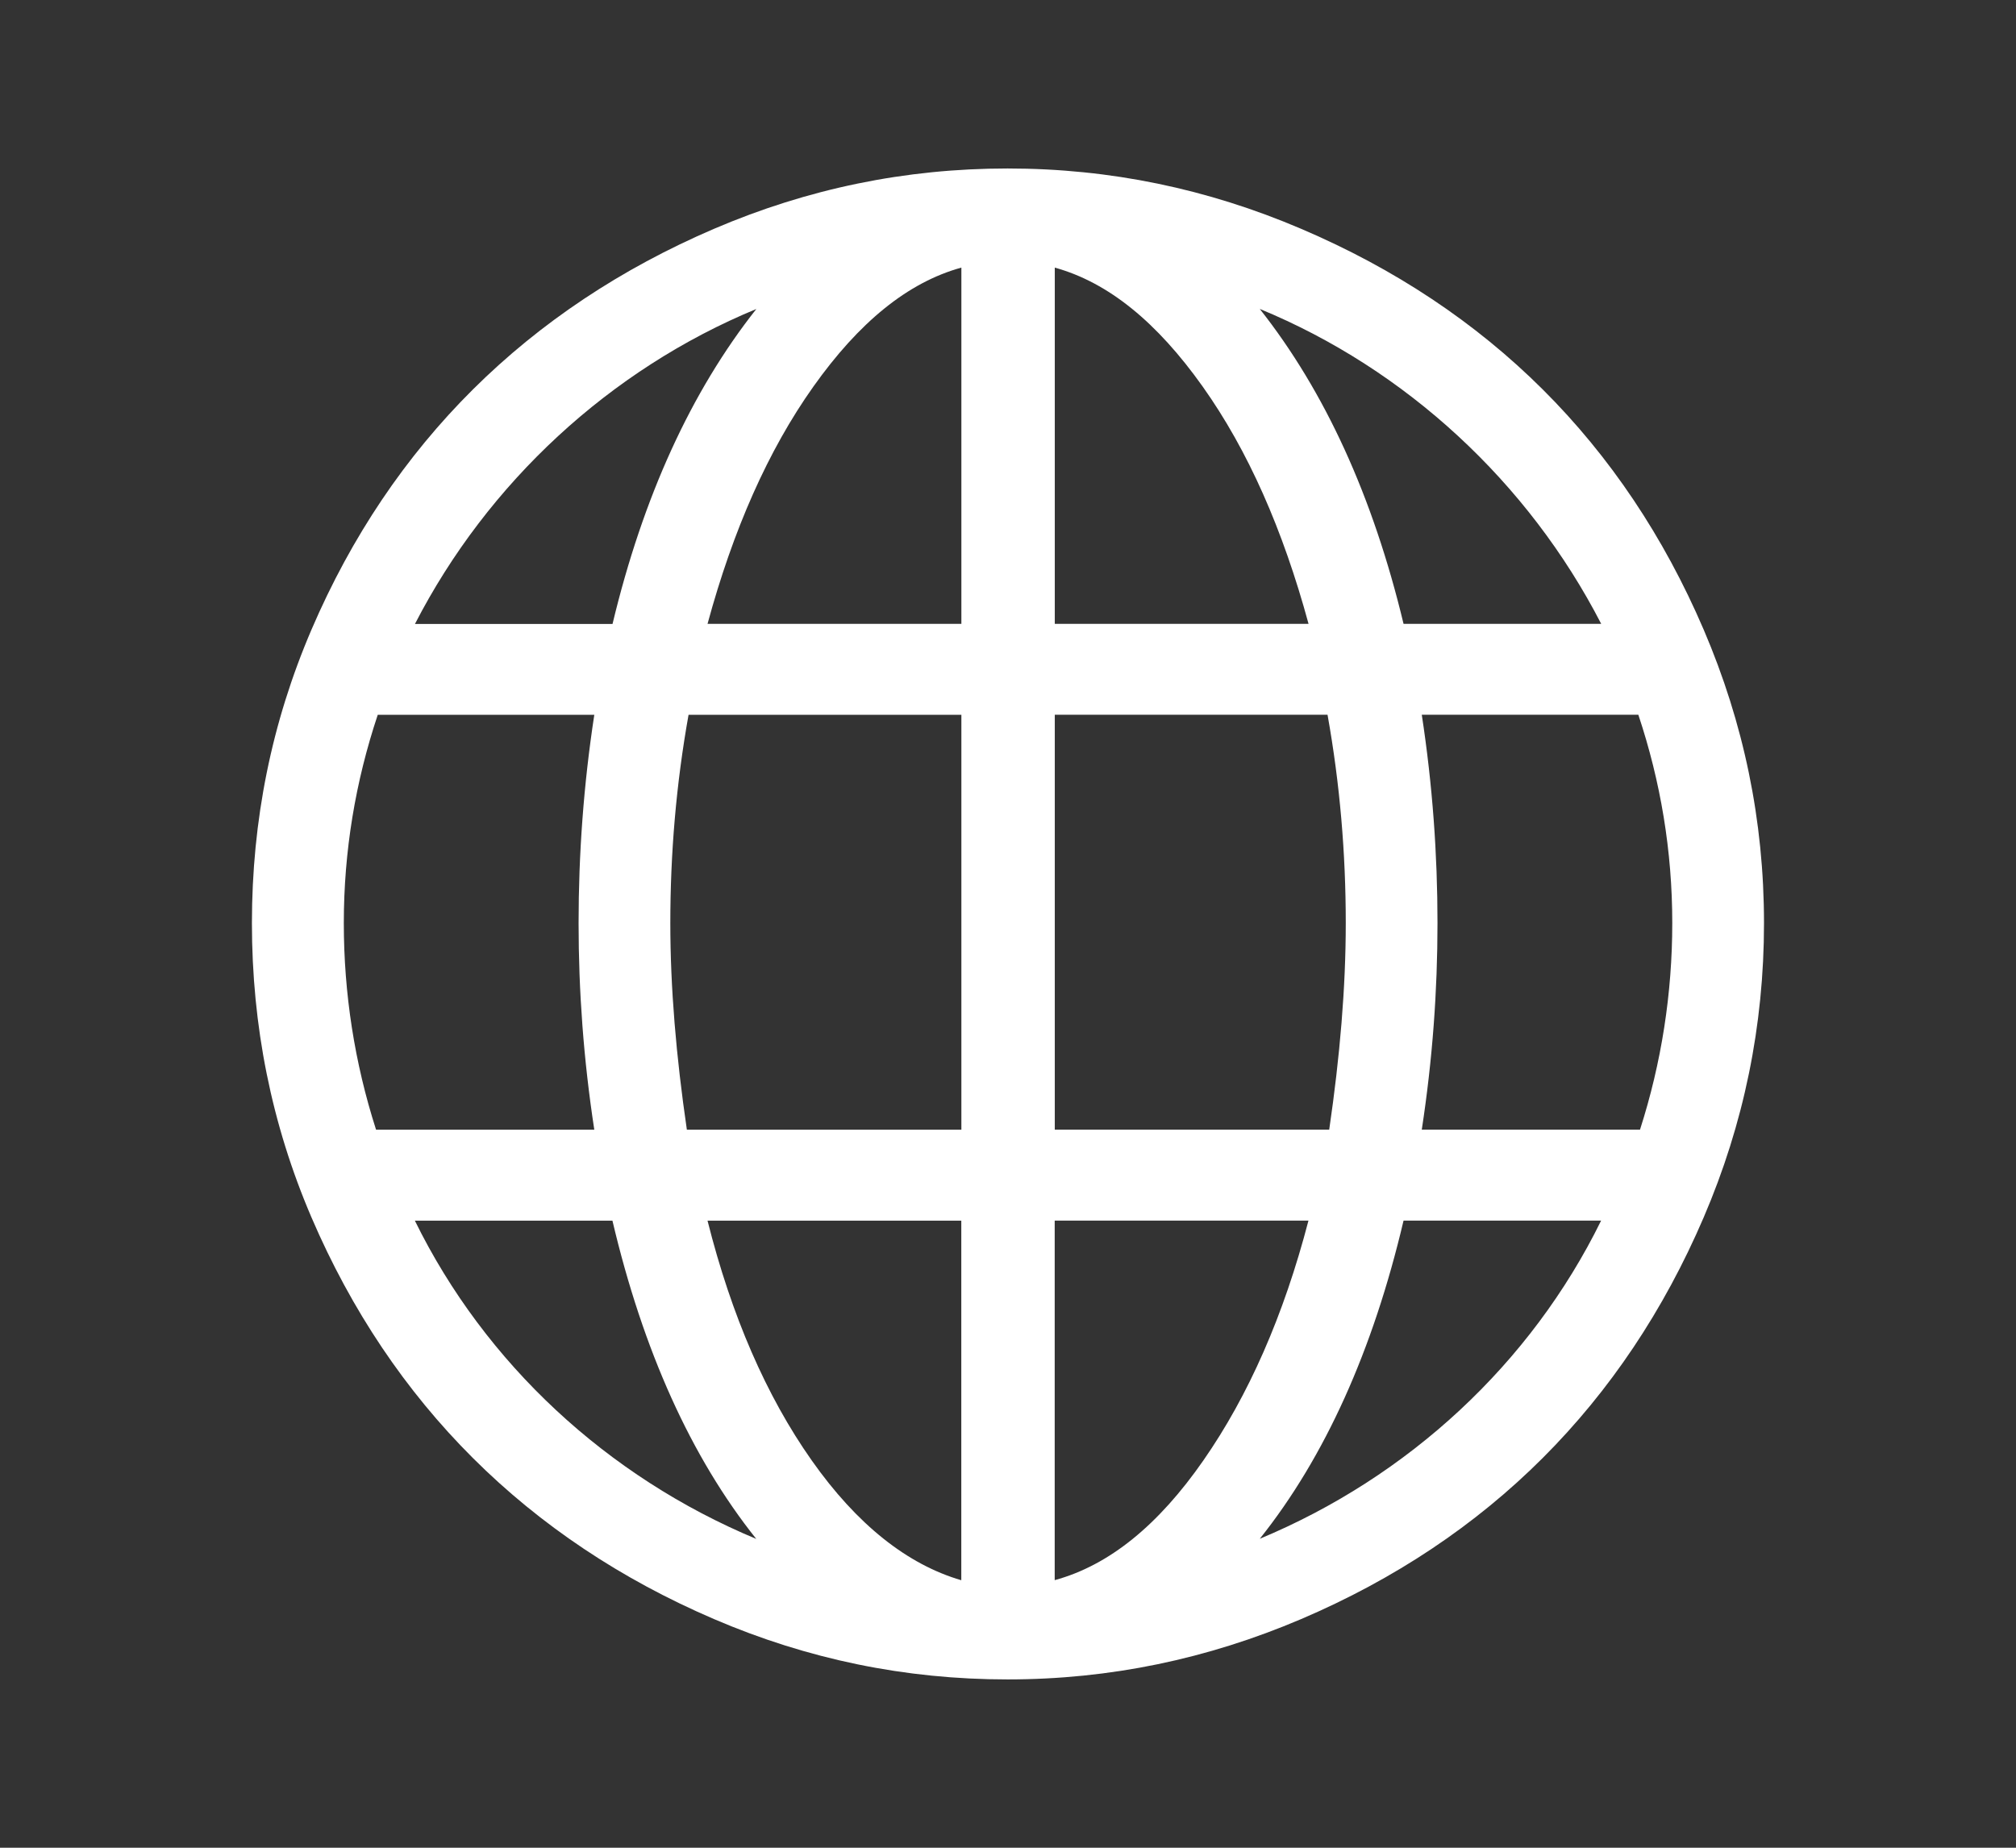 <svg width="24" height="22" viewBox="0 0 24 22" xmlns="http://www.w3.org/2000/svg"><rect x="0" y="0" width="24" height="22" fill="#333333" stroke="none"/><title>Icon/Main nav/Globe/Active</title><desc>Created with Sketch.</desc><path d="M20.282 7.497c-.949-2.213-2.562-3.822-4.793-4.773-1.115-.476-2.273-.718-3.494-.718-1.22 0-2.38.241-3.494.718-2.212.949-3.842 2.557-4.793 4.773-.476 1.11-.709 2.273-.709 3.494 0 1.22.232 2.393.709 3.504.951 2.216 2.58 3.834 4.793 4.783 1.114.478 2.273.718 3.494.718 1.22 0 2.379-.243 3.494-.718 2.231-.952 3.844-2.571 4.793-4.783.478-1.114.718-2.283.718-3.504 0-1.22-.241-2.38-.718-3.494zm-11.278-3.818c-.777.984-1.348 2.234-1.712 3.75h-2.352c.866-1.683 2.323-3.031 4.064-3.75zm-4.911 7.312c0-.856.138-1.683.404-2.48h2.578c-.128.836-.187 1.663-.187 2.48 0 .807.059 1.624.187 2.46h-2.598c-.256-.797-.384-1.624-.384-2.46zm.846 3.543h2.352c.364 1.545.935 2.815 1.712 3.789-1.771-.738-3.228-2.086-4.064-3.789zm6.505 4.281c-.64-.187-1.24-.659-1.781-1.427-.541-.768-.955-1.722-1.24-2.854h3.021v4.281zm0-5.364h-3.267c-.128-.876-.197-1.693-.197-2.46 0-.827.069-1.653.217-2.48h3.248v4.94zm0-6.023h-3.021c.305-1.122.721-2.065 1.26-2.825.544-.766 1.122-1.24 1.762-1.417v4.242zm7.617 0h-2.352c-.364-1.516-.935-2.766-1.712-3.75 1.742.718 3.198 2.067 4.065 3.75zm-6.505-4.242c.64.177 1.218.651 1.762 1.417.539.759.955 1.703 1.26 2.825h-3.021v-4.242zm0 5.324h3.248c.148.827.217 1.653.217 2.48 0 .768-.069 1.585-.197 2.46h-3.267v-4.94zm0 10.304v-4.281h3.021c-.295 1.132-.714 2.083-1.25 2.854-.537.773-1.122 1.25-1.771 1.427zm2.441-.492c.777-.974 1.348-2.244 1.712-3.789h2.352c-.836 1.703-2.293 3.051-4.065 3.789zm4.527-4.872h-2.598c.128-.836.187-1.653.187-2.46 0-.817-.059-1.643-.187-2.48h2.578c.266.797.404 1.624.404 2.48 0 .837-.128 1.663-.384 2.46z" fill-rule="nonzero" fill="#fff"/></svg>